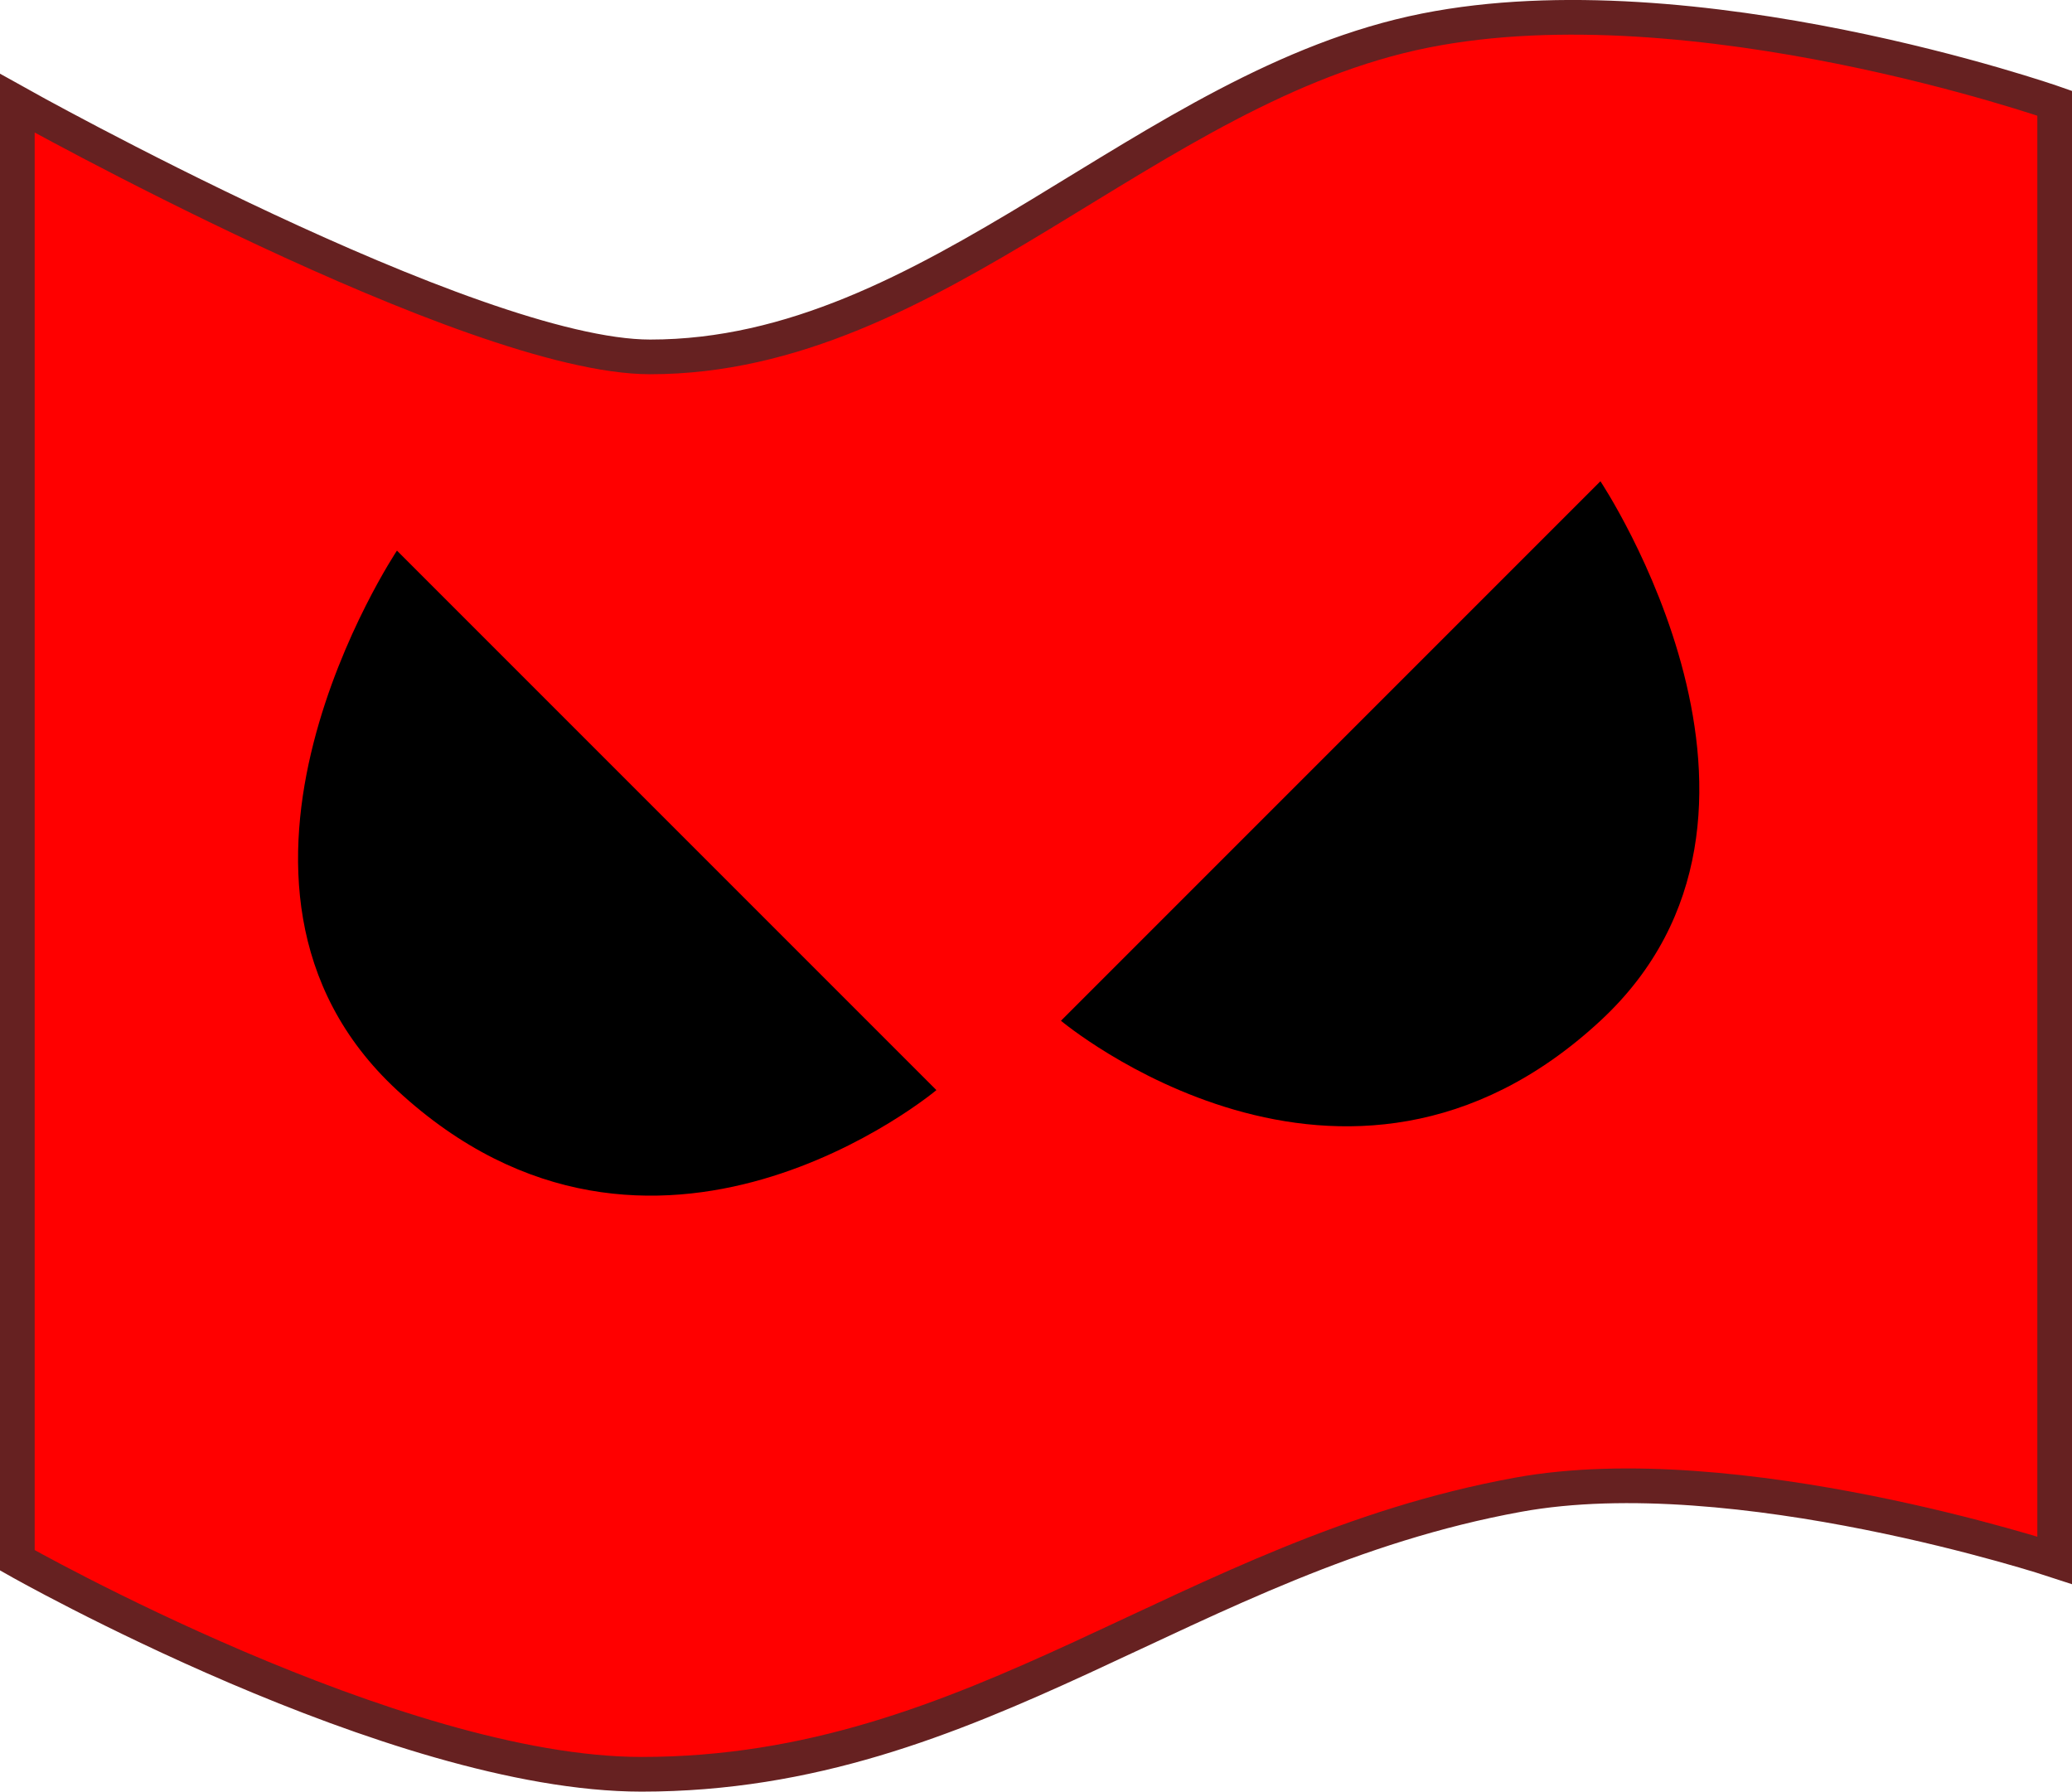<svg version="1.1" xmlns="http://www.w3.org/2000/svg" xmlns:xlink="http://www.w3.org/1999/xlink" width="59.75" height="51.661" viewBox="0,0,59.75,51.661"><g transform="translate(-408.95,-108.469)"><g data-paper-data="{&quot;isPaintingLayer&quot;:true}" fill-rule="nonzero" stroke-linecap="butt" stroke-linejoin="miter" stroke-miterlimit="10" stroke-dasharray="" stroke-dashoffset="0" style="mix-blend-mode: normal"><path d="M409.45,153.458v-42.012c0,0 13.079,7.314 18.25,7.314c8.224,0 14.314,-7.81 22.35,-9.41c7.754,-1.544 18.15,2.096 18.15,2.096v42.012c0,0 -9.198,-3.032 -15.473,-1.889c-9.569,1.743 -15.519,8.061 -25.277,8.061c-7.122,0 -18,-6.171 -18,-6.171z" fill="#ff0000" stroke="#662121" stroke-width="1"/><path d="M420.397,124.346l15.556,15.556c0,0 -8.166,6.848 -15.556,0c-6.417,-5.946 0,-15.556 0,-15.556z" data-paper-data="{&quot;origRot&quot;:0}" fill="#000000" stroke="none" stroke-width="0"/><path d="M455.101,137.902c-7.39,6.848 -15.556,0 -15.556,0l15.556,-15.556c0,0 6.417,9.611 0,15.556z" data-paper-data="{&quot;origRot&quot;:0,&quot;index&quot;:null}" fill="#000000" stroke="none" stroke-width="0"/></g></g></svg>